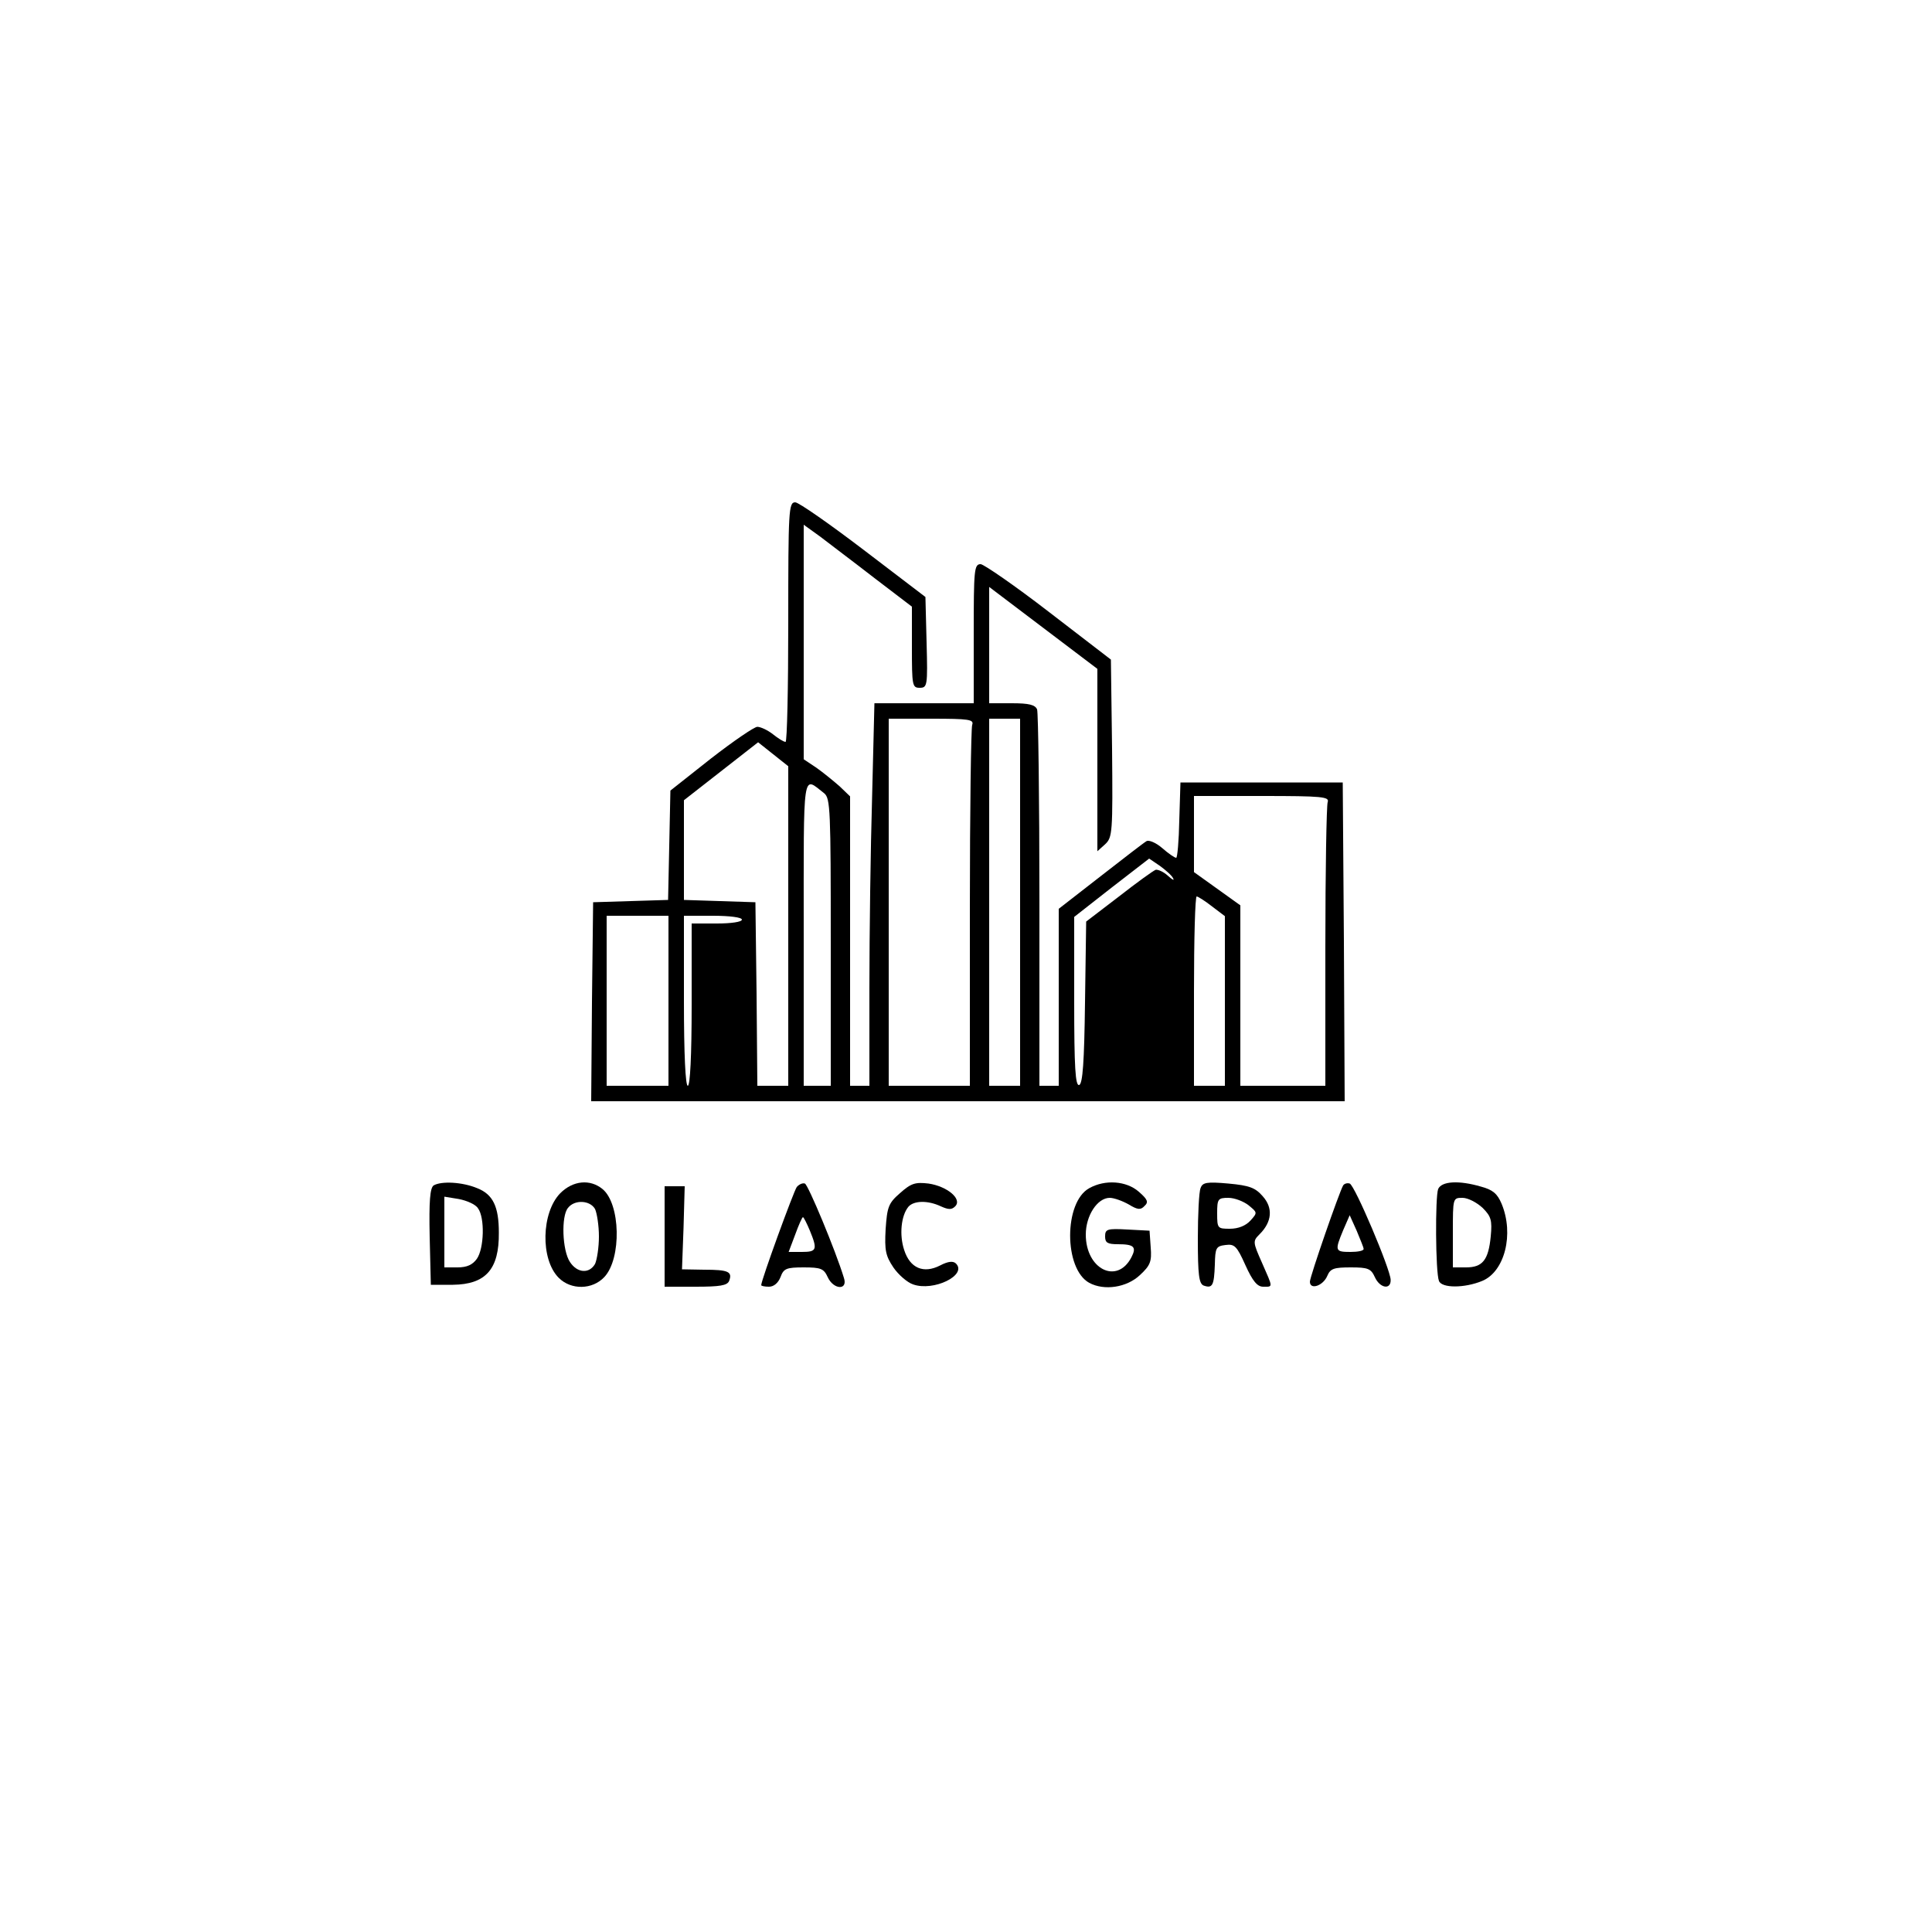 <?xml version="1.0" standalone="no"?>
<!DOCTYPE svg PUBLIC "-//W3C//DTD SVG 20010904//EN"
 "http://www.w3.org/TR/2001/REC-SVG-20010904/DTD/svg10.dtd">
<svg version="1.0" xmlns="http://www.w3.org/2000/svg"
 width="500pt" height="500pt" viewBox="0 0 500 500"
 preserveAspectRatio="xMidYMid meet">

<g transform="translate(0,500) scale(0.1,-0.1)"
fill="#000000" stroke="none">
<path d="M2040 3390 c0 -170 -3 -310 -7 -310 -5 0 -19 9 -33 20 -14 11 -32 19
-40 19 -8 0 -62 -37 -120 -82 l-105 -83 -3 -142 -3 -141 -97 -3 -97 -3 -3
-258 -2 -257 975 0 975 0 -2 413 -3 412 -210 0 -210 0 -3 -97 c-1 -54 -5 -98
-8 -98 -4 0 -20 11 -36 25 -16 14 -35 22 -41 18 -7 -4 -60 -45 -119 -91 l-108
-84 0 -229 0 -229 -25 0 -25 0 0 479 c0 264 -3 486 -6 495 -5 12 -21 16 -65
16 l-59 0 0 150 0 151 140 -106 140 -106 0 -236 0 -236 20 18 c19 18 20 29 18
248 l-3 230 -160 123 c-88 68 -168 123 -177 124 -17 0 -18 -15 -18 -180 l0
-180 -128 0 -129 0 -6 -242 c-4 -133 -7 -355 -7 -495 l0 -253 -25 0 -25 0 0
375 0 374 -27 26 c-16 14 -43 36 -60 48 l-33 22 0 303 0 304 43 -31 c23 -18
86 -65 140 -107 l97 -74 0 -105 c0 -99 1 -105 20 -105 20 0 21 5 18 117 l-3
118 -160 122 c-88 67 -168 123 -177 123 -17 0 -18 -21 -18 -310z m476 -266
c-3 -9 -6 -222 -6 -475 l0 -459 -105 0 -105 0 0 475 0 475 111 0 c97 0 110 -2
105 -16z m124 -459 l0 -475 -40 0 -40 0 0 475 0 475 40 0 40 0 0 -475z m-600
-62 l0 -413 -40 0 -40 0 -2 238 -3 237 -92 3 -93 3 0 129 0 129 96 75 96 75
39 -31 39 -31 0 -414z m93 344 c16 -13 17 -44 17 -386 l0 -371 -35 0 -35 0 0
395 c0 433 -4 406 53 362z m1303 -23 c-3 -9 -6 -177 -6 -375 l0 -359 -110 0
-110 0 0 233 0 234 -60 43 -60 43 0 99 0 98 176 0 c157 0 175 -2 170 -16z
m-400 -197 c4 -7 -2 -4 -14 7 -11 10 -25 16 -31 15 -6 -2 -49 -33 -95 -69
l-85 -65 -3 -209 c-2 -156 -6 -210 -15 -214 -10 -3 -13 45 -13 216 l0 219 97
76 97 75 28 -19 c15 -11 31 -25 34 -32z m101 -73 l33 -25 0 -220 0 -219 -40 0
-40 0 0 245 c0 135 3 245 7 245 3 0 21 -11 40 -26z m-1407 -244 l0 -220 -80 0
-80 0 0 220 0 220 80 0 80 0 0 -220z m190 210 c0 -6 -28 -10 -65 -10 l-65 0 0
-210 c0 -133 -4 -210 -10 -210 -6 0 -10 80 -10 220 l0 220 75 0 c43 0 75 -4
75 -10z"/>
<path d="M1122 1932 c-9 -7 -12 -40 -10 -133 l3 -124 57 0 c85 1 120 40 119
135 0 67 -15 99 -56 115 -38 16 -93 19 -113 7z m115 -59 c18 -24 16 -104 -3
-131 -11 -15 -25 -22 -50 -22 l-34 0 0 91 0 92 37 -6 c21 -4 44 -14 50 -24z"/>
<path d="M1450 1912 c-49 -50 -52 -171 -4 -219 32 -32 87 -31 118 2 45 48 42
190 -5 228 -32 26 -76 22 -109 -11z m90 -41 c5 -11 10 -43 10 -71 0 -28 -5
-60 -10 -71 -15 -26 -46 -24 -65 5 -20 30 -23 119 -5 140 17 22 57 20 70 -3z"/>
<path d="M2062 1928 c-8 -11 -92 -241 -92 -254 0 -2 9 -4 20 -4 13 0 24 10 30
25 8 22 15 25 60 25 44 0 52 -3 62 -25 15 -33 53 -35 42 -2 -22 72 -93 242
-101 244 -6 2 -15 -2 -21 -9z m34 -113 c20 -49 18 -55 -21 -55 l-34 0 17 45
c9 25 18 45 20 45 2 0 10 -16 18 -35z"/>
<path d="M2329 1912 c-30 -26 -33 -36 -37 -93 -3 -55 0 -69 20 -99 13 -19 36
-39 51 -44 53 -19 141 24 111 54 -7 7 -20 6 -41 -5 -43 -22 -78 -7 -93 40 -13
39 -8 89 11 112 14 16 50 17 84 1 20 -9 28 -9 37 0 19 19 -21 52 -69 59 -34 4
-45 1 -74 -25z"/>
<path d="M2819 1925 c-66 -36 -66 -209 0 -245 39 -21 97 -12 131 20 27 25 31
35 28 72 l-3 43 -57 3 c-53 3 -58 1 -58 -18 0 -16 6 -20 33 -20 42 0 49 -7 35
-34 -37 -71 -118 -31 -118 59 0 49 30 95 62 95 11 0 33 -8 49 -17 23 -14 31
-15 41 -4 11 10 8 17 -15 37 -32 28 -87 32 -128 9z"/>
<path d="M3107 1925 c-4 -9 -7 -68 -7 -131 0 -94 3 -116 15 -121 23 -8 27 0
29 54 1 44 3 48 28 51 23 3 29 -3 51 -52 19 -42 31 -56 46 -56 26 0 26 -4 -3
62 -24 54 -24 56 -6 74 32 32 35 68 8 98 -19 22 -34 28 -89 33 -56 5 -67 3
-72 -12z m124 -44 c23 -19 24 -19 5 -40 -12 -13 -31 -21 -53 -21 -32 0 -33 1
-33 40 0 37 2 40 29 40 16 0 39 -9 52 -19z"/>
<path d="M3476 1932 c-10 -17 -86 -236 -86 -249 0 -22 34 -11 45 15 8 19 17
22 61 22 44 0 52 -3 62 -25 13 -29 42 -34 41 -7 -1 28 -93 245 -106 249 -6 2
-14 0 -17 -5z m53 -164 c1 -5 -15 -8 -34 -8 -40 0 -41 3 -19 56 l17 39 18 -40
c9 -22 18 -43 18 -47z"/>
<path d="M3722 1923 c-8 -20 -7 -216 2 -238 7 -19 66 -19 112 0 58 24 83 121
50 200 -11 26 -23 36 -53 44 -58 17 -102 14 -111 -6z m115 -49 c22 -22 25 -32
21 -74 -6 -61 -21 -80 -64 -80 l-34 0 0 90 c0 90 0 90 25 90 14 0 37 -12 52
-26z"/>
<path d="M1720 1800 l0 -130 80 0 c63 0 82 3 87 15 9 24 -2 29 -65 29 l-57 1
4 108 3 107 -26 0 -26 0 0 -130z"/>
</g>
</svg>
